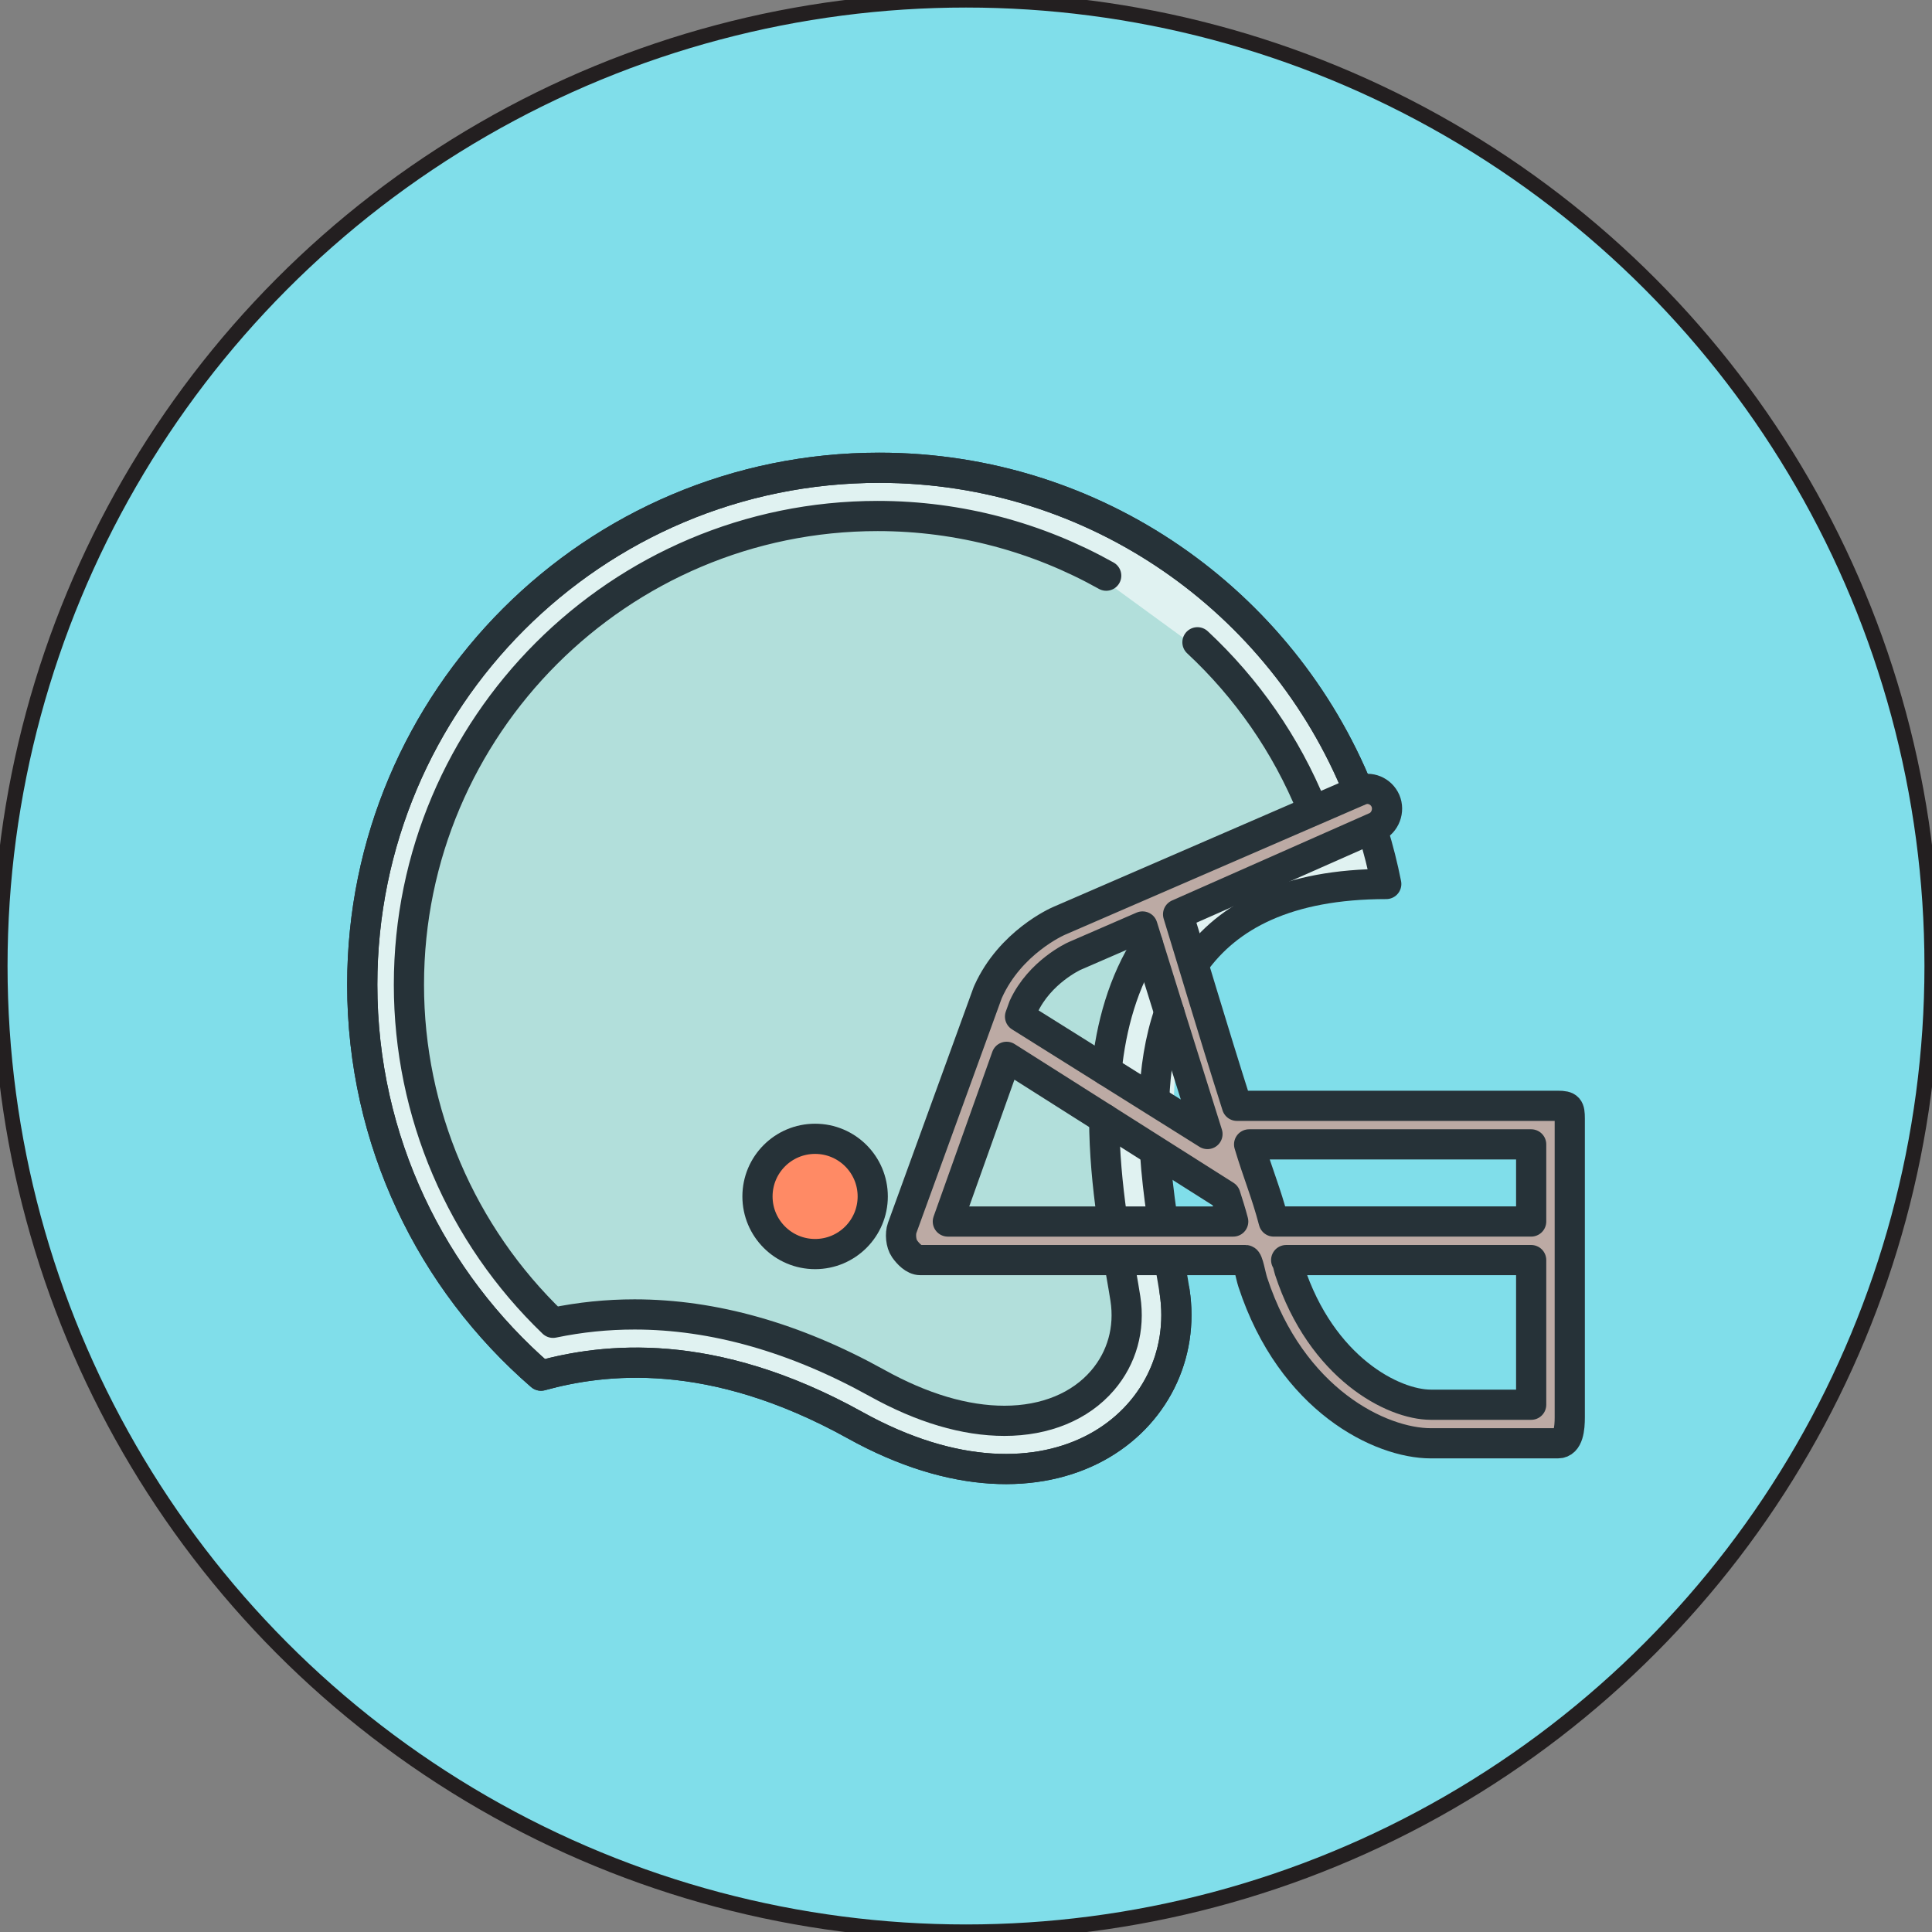 <?xml version="1.0" encoding="utf-8"?>
<!-- Generator: Adobe Illustrator 16.0.0, SVG Export Plug-In . SVG Version: 6.00 Build 0)  -->
<!DOCTYPE svg PUBLIC "-//W3C//DTD SVG 1.1//EN" "http://www.w3.org/Graphics/SVG/1.1/DTD/svg11.dtd">
<svg version="1.1" id="Layer_1" xmlns="http://www.w3.org/2000/svg" xmlns:xlink="http://www.w3.org/1999/xlink" x="0px" y="0px"
	 width="128px" height="128px" viewBox="0 0 128 128" enable-background="new 0 0 128 128" xml:space="preserve">
<rect x="0" y="0" width="128" height="128" fill="#808080" stroke="none"/>
<circle fill="#80DEEA" stroke="#231F20" stroke-miterlimit="10" cx="64" cy="64" r="64"/>
<g>
	<g>
		<path fill="#E0F2F1" d="M89.588,51.598c-5.279-12.721-17.547-20.926-31.341-20.926c-18.708,0-33.928,15.22-33.928,33.928
			c0,9.795,4.226,19.097,11.603,25.548c6.654-1.771,13.679-0.643,20.887,3.357c6.333,3.514,12.409,3.827,16.672,0.856
			c3.048-2.125,4.589-5.729,4.021-9.403c-0.081-0.525-0.187-1.13-0.304-1.8l-0.017-0.095l1.302-23.001L89.588,51.598z"/>
		<path fill="none" d="M85.094,84.008c2.076,6.33,6.661,8.739,9.063,8.739h6.329v-8.943H85.027c0,0,0.001-0.018,0.003-0.015
			C85.051,83.88,85.072,83.944,85.094,84.008z"/>
		<path fill="none" d="M83.993,80.609h16.493v-4.472H82.548c0.201,0.639,0.401,1.225,0.595,1.789
			C83.439,78.792,83.721,79.332,83.993,80.609z"/>
		<path fill="#E0F2F1" d="M75.953,63.292c-1.209,2.086-1.984,4.599-2.302,7.487l2.541,1.592c0.121-1.937,0.435-3.739,0.952-5.259
			C76.696,65.675,76.291,64.375,75.953,63.292z"/>
		<path fill="#B2DFDB" d="M75.494,61.817l-4.183,1.816c-0.019,0.008-2.198,1.018-3.201,3.191l-0.143,0.393l5.087,3.188
			c0.377-3.079,1.263-5.746,2.644-7.932C75.626,62.242,75.558,62.019,75.494,61.817z"/>
		<path fill="#E0F2F1" d="M73.487,74.643c0.03,1.773,0.184,3.729,0.481,5.87c0.003,0.016-0.002,0.097-0.002,0.097h2.691
			c-0.223-1.917-0.367-2.923-0.449-4.196L73.487,74.643z"/>
		<path fill="#B2DFDB" d="M59.665,82.913c-0.294-0.419-0.376-1.142-0.194-1.647l5.665-15.59c0.014-0.04,0.028-0.08,0.045-0.115
			c1.53-3.384,4.724-4.787,4.858-4.845l16.534-7.17c-1.664-4.041-4.238-7.761-7.456-10.759l-6.017-4.388
			c-4.54-2.54-9.722-3.893-14.953-3.893c-16.948,0-30.735,13.787-30.735,30.734c0,8.266,3.399,16.294,9.329,22.054
			c1.764-0.354,3.499-0.526,5.302-0.526c5.277,0,10.734,1.542,16.215,4.584c2.945,1.635,5.734,2.464,8.29,2.464
			c2.617,0,4.841-0.911,6.26-2.566c1.22-1.425,1.73-3.258,1.438-5.163c-0.074-0.473-0.169-0.962-0.272-1.557l-0.135-0.724H60.973
			C60.324,83.804,59.843,83.166,59.665,82.913z M54.002,83.404c-2.282,0-4.137-1.856-4.137-4.138c0-2.282,1.854-4.138,4.137-4.138
			s4.139,1.856,4.139,4.138C58.141,81.548,56.284,83.404,54.002,83.404z"/>
		<path fill="#B2DFDB" d="M66.853,70.5L63.25,80.609h10.082c-0.322-2.555-0.482-4.396-0.492-6.3L66.853,70.5z"/>
		<path fill="#E0F2F1" d="M90.048,55.309l-12.246,5.394c0.197,0.639,0.457,1.49,0.76,2.488c1.456-1.843,3.438-3.174,5.925-3.986
			c0.729-0.238,1.498-0.436,2.312-0.585c1.24-0.226,2.578-0.351,4.015-0.369C90.607,57.262,90.345,56.278,90.048,55.309z"/>
		<path fill="#BCAAA4" d="M103.217,73.583H81.95c-0.14,0-0.262-0.141-0.304-0.273c-0.032-0.102-0.065-0.229-0.098-0.33
			c-1.093-3.443-2.158-6.958-2.943-9.536c-0.355-1.17-0.651-2.146-0.859-2.817c-0.048-0.155,0.027-0.325,0.176-0.391l10.809-4.762
			l2.228-0.981l0.04-0.018c0.234-0.102,0.414-0.295,0.51-0.545c0.095-0.248,0.09-0.524-0.011-0.758
			c-0.155-0.355-0.515-0.595-0.896-0.595c-0.126,0-0.248,0.026-0.365,0.076l-0.421,0.183L70.292,61.3
			c-0.032,0.014-3.101,1.358-4.529,4.517l-0.028,0.068l-5.662,15.575c-0.111,0.305-0.058,0.84,0.116,1.087
			c0.184,0.262,0.499,0.618,0.784,0.618h16.108h0.315h0.32h4.808c0.366,0,0.462,0.355,0.638,1.092
			c0.049,0.205,0.096,0.432,0.143,0.574c2.514,7.665,8.25,10.472,11.491,10.472h8.421c0.483,0,0.464-0.95,0.464-1.399V74.106
			C103.681,73.575,103.736,73.583,103.217,73.583z M67.279,67.242l0.24-0.661c1.124-2.44,3.51-3.523,3.535-3.533l4.512-1.959
			c0.083-0.036,0.177-0.035,0.261,0.003c0.082,0.038,0.145,0.109,0.172,0.195c0.791,2.548,2.576,8.279,4.302,13.749
			c0.042,0.128-0.002,0.267-0.108,0.349c-0.058,0.044-0.126,0.067-0.195,0.067c-0.059,0-0.117-0.016-0.17-0.049l-3.202-2.006
			l-0.464-0.291l-8.751-5.484C67.281,67.542,67.228,67.383,67.279,67.242z M81.956,81.074c-0.061,0.078-0.154,0.174-0.253,0.174
			h-3.52H62.797c-0.104,0-0.202-0.101-0.262-0.186c-0.06-0.085-0.073-0.22-0.039-0.318l3.89-10.874
			c0.032-0.091,0.104-0.169,0.197-0.201c0.091-0.032,0.191-0.023,0.274,0.029l9.479,5.989l0.488,0.308l2.76,1.744l1.775,1.122
			c0.062,0.041,0.109,0.102,0.134,0.173l0.105,0.33c0.14,0.436,0.278,0.891,0.413,1.406C82.037,80.868,82.017,80.995,81.956,81.074z
			 M101.764,92.965c0,0.177,0.006,0.421-0.172,0.421h-0.319h-6.477c-2.58,0-7.489-2.528-9.67-9.178
			c-0.026-0.077-0.053-0.21-0.078-0.32c-0.02-0.077-0.047-0.208-0.067-0.272c-0.056-0.058-0.088-0.091-0.088-0.175
			c0-0.177,0.143-0.275,0.319-0.275h16.38c0.178,0,0.172,0.042,0.172,0.218V92.965z M101.764,80.827
			c0,0.177,0.006,0.421-0.172,0.421h-0.319H84.386c-0.145,0-0.271-0.148-0.308-0.289c-0.286-1.084-0.584-1.98-0.901-2.902
			c-0.235-0.686-0.479-1.409-0.727-2.236c-0.029-0.097-0.011-0.157,0.05-0.238s0.155-0.084,0.257-0.084h18.835
			c0.178,0,0.172,0.041,0.172,0.218V80.827z"/>
		<path fill="#FF8A65" d="M54.002,75.768c-1.929,0-3.498,1.569-3.498,3.499c0,1.93,1.569,3.499,3.498,3.499
			c1.931,0,3.5-1.569,3.5-3.499C57.502,77.337,55.933,75.768,54.002,75.768z"/>
	</g>
	<g>
		<path fill="none" stroke="#263238" stroke-width="2" stroke-linecap="round" stroke-linejoin="round" stroke-miterlimit="10" d="
			M76.521,76.302c0.094,1.467,0.265,2.891,0.458,4.206"/>
		<path fill="none" stroke="#263238" stroke-width="2" stroke-linecap="round" stroke-linejoin="round" stroke-miterlimit="10" d="
			M77.469,67.07c-0.635,1.832-0.925,3.818-1.002,5.813"/>
		<path fill="none" stroke="#263238" stroke-width="2" stroke-linecap="round" stroke-linejoin="round" stroke-miterlimit="10" d="
			M90.974,55.124c0.348,1.125,0.638,2.273,0.869,3.443c-6.593,0-10.492,2.132-12.717,5.245"/>
		<path fill="none" stroke="#263238" stroke-width="2" stroke-linecap="round" stroke-linejoin="round" stroke-miterlimit="10" d="
			M77.817,85.549c1.31,8.477-8.061,16.146-21.164,8.875c-9.559-5.305-16.69-4.413-20.812-3.283C28.588,84.86,24,75.586,24,65.239
			c0-18.915,15.333-34.248,34.247-34.248c14.368,0,26.669,8.85,31.751,21.395"/>
		<path fill="none" stroke="#263238" stroke-width="2" stroke-linecap="round" stroke-linejoin="round" stroke-miterlimit="10" d="
			M103.217,73.263H81.95c-1.628-5.11-3.221-10.507-3.898-12.687l13.074-5.784c0.647-0.282,0.944-1.087,0.664-1.735
			c-0.28-0.646-1.034-0.971-1.681-0.691L70.165,61.01c-0.131,0.056-3.223,1.426-4.692,4.676c-0.014,0.029-0.026,0.057-0.038,0.087
			l-5.663,15.578c-0.143,0.392-0.084,1.038,0.154,1.379c0.24,0.341,0.631,0.754,1.047,0.754h21.552c0.169,0,0.328,1.021,0.477,1.471
			c2.565,7.819,8.46,10.667,11.795,10.667h8.421c0.705,0,0.783-1.013,0.783-1.718V74.106C104,73.401,103.922,73.263,103.217,73.263z
			 M101.444,75.818v5.11H84.386c-0.502-1.917-1.058-3.194-1.629-5.11H101.444z M71.185,63.34l4.509-1.958
			c0.792,2.548,2.578,8.28,4.304,13.75L67.58,67.351l0.239-0.661C68.882,64.388,71.167,63.347,71.185,63.34z M62.797,80.929
			l3.89-10.912l14.502,9.191c0.175,0.551,0.348,1.082,0.515,1.721H62.797z M94.796,93.066c-2.493,0-7.24-2.426-9.366-8.908
			c-0.07-0.21-0.144-0.674-0.218-0.674h16.232v9.583H94.796z"/>
		
			<circle fill="none" stroke="#263238" stroke-width="2" stroke-linecap="round" stroke-linejoin="round" stroke-miterlimit="10" cx="54.003" cy="79.267" r="3.818"/>
		<path fill="none" stroke="#263238" stroke-width="2" stroke-linecap="round" stroke-linejoin="round" stroke-miterlimit="10" d="
			M74.156,83.669c0.06,0.348,0.059,0.335,0.115,0.654c0.11,0.637,0.212,1.212,0.289,1.713c0.309,1.999-0.229,3.923-1.511,5.419
			c-1.48,1.727-3.789,2.678-6.502,2.678c-2.61,0-5.451-0.842-8.444-2.504c-5.433-3.014-10.836-4.544-16.061-4.544
			c-1.826,0-3.608,0.182-5.402,0.554c-6.087-5.846-9.548-13.922-9.548-22.4c0-17.123,13.931-31.053,31.055-31.053 M73.157,74.117
			c0.005,2.249,0.223,4.434,0.496,6.39 M76.045,62.516c-1.639,2.535-2.433,5.466-2.735,8.423 M79.334,42.552
			c3.257,3.034,5.872,6.77,7.59,10.996 M58.147,34.186c5.448,0,10.629,1.427,15.142,3.954"/>
		<path fill="none" stroke="#263238" stroke-width="2" stroke-linecap="round" stroke-linejoin="round" stroke-miterlimit="10" d="
			M77.562,84.025c0.097,0.56,0.186,1.071,0.256,1.523c1.31,8.477-8.061,16.146-21.164,8.875c-9.559-5.305-16.69-4.413-20.812-3.283
			C28.588,84.86,24,75.586,24,65.239c0-18.915,15.333-34.248,34.247-34.248c14.368,0,26.669,8.85,31.751,21.395"/>
	</g>
</g>
</svg>
